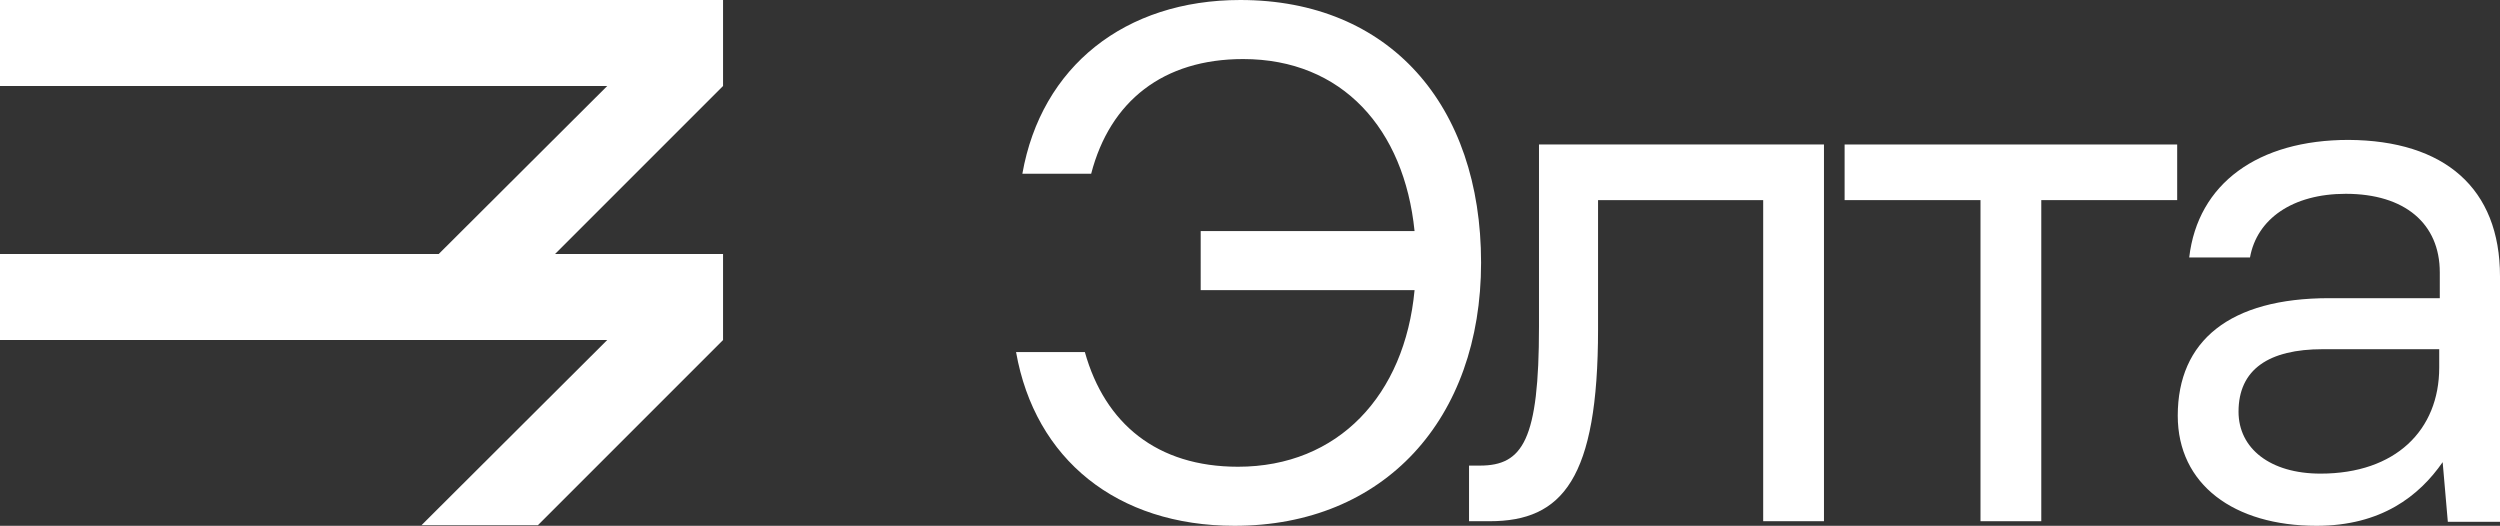 <?xml version="1.0" encoding="utf-8"?>
<!-- Generator: Adobe Illustrator 22.0.0, SVG Export Plug-In . SVG Version: 6.00 Build 0)  -->
<svg version="1.1" id="Layer_1" xmlns="http://www.w3.org/2000/svg" xmlns:xlink="http://www.w3.org/1999/xlink" x="0px" y="0px"
	 viewBox="0 0 436 91.7" style="enable-background:new 0 0 436 91.7;" xml:space="preserve">
<rect x="0" y="0" width="436" height="91.7" fill="#333333" stroke="none"/>
<style type="text/css">
	.st0{fill:#FFFFFF;}
</style>
<g>
	<g>
		<polygon class="st0" points="73.5,91.6 93.8,91.6 126.1,59.3 126.1,44.3 0,44.3 0,59.3 105.9,59.3 		"/>
		<polygon class="st0" points="73.5,47.3 93.8,47.3 126.1,15 126.1,0 0,0 0,15 105.9,15 		"/>
	</g>
	<g>
		<path class="st0" d="M258.3,45.8c0,27.3-16.9,45.9-43,45.9c-20.5,0-34.8-11.6-38.1-30.3h12c3.5,12.5,12.6,20,26.7,20
			c17.5,0,29.1-12.5,30.8-30.8h-37.3V40.3h37.3c-1.8-17.8-12.6-30-29.9-30c-13.9,0-23.2,7.3-26.5,20h-12c3.3-18.7,17.9-30.3,38-30.3
			C242.3,0,258.3,18.3,258.3,45.8z"/>
		<path class="st0" d="M256.2,90.9v-9.7h1.9c7.5,0,10.3-4.5,10.3-24.2V25.2h49.7v65.7h-10.6v-56h-28.8v22.5
			c0,26.1-6.2,33.5-18.9,33.5C259.8,90.9,256.2,90.9,256.2,90.9z"/>
		<path class="st0" d="M345.4,90.9v-56h-23.7v-9.7h58v9.7H356v56H345.4z"/>
		<path class="st0" d="M436,48.2V91h-9.1L426,80.6c-4.1,5.9-10.7,11.1-22,11.1c-14.4,0-24.2-7.2-24.2-19.2
			c0-13.1,9.1-20.5,26.4-20.5h19.3v-4.5c0-8.5-6.1-13.7-16.4-13.7c-9.3,0-15.5,4.4-16.7,11.1h-10.6c1.5-12.9,12-20.5,27.8-20.5
			C426.3,24.5,436,32.8,436,48.2z M425.4,60.9h-20.3c-9.4,0-14.7,3.5-14.7,10.9c0,6.4,5.5,10.8,14.3,10.8c13.1,0,20.7-7.6,20.7-18.5
			V60.9z"/>
	</g>
</g>
</svg>
